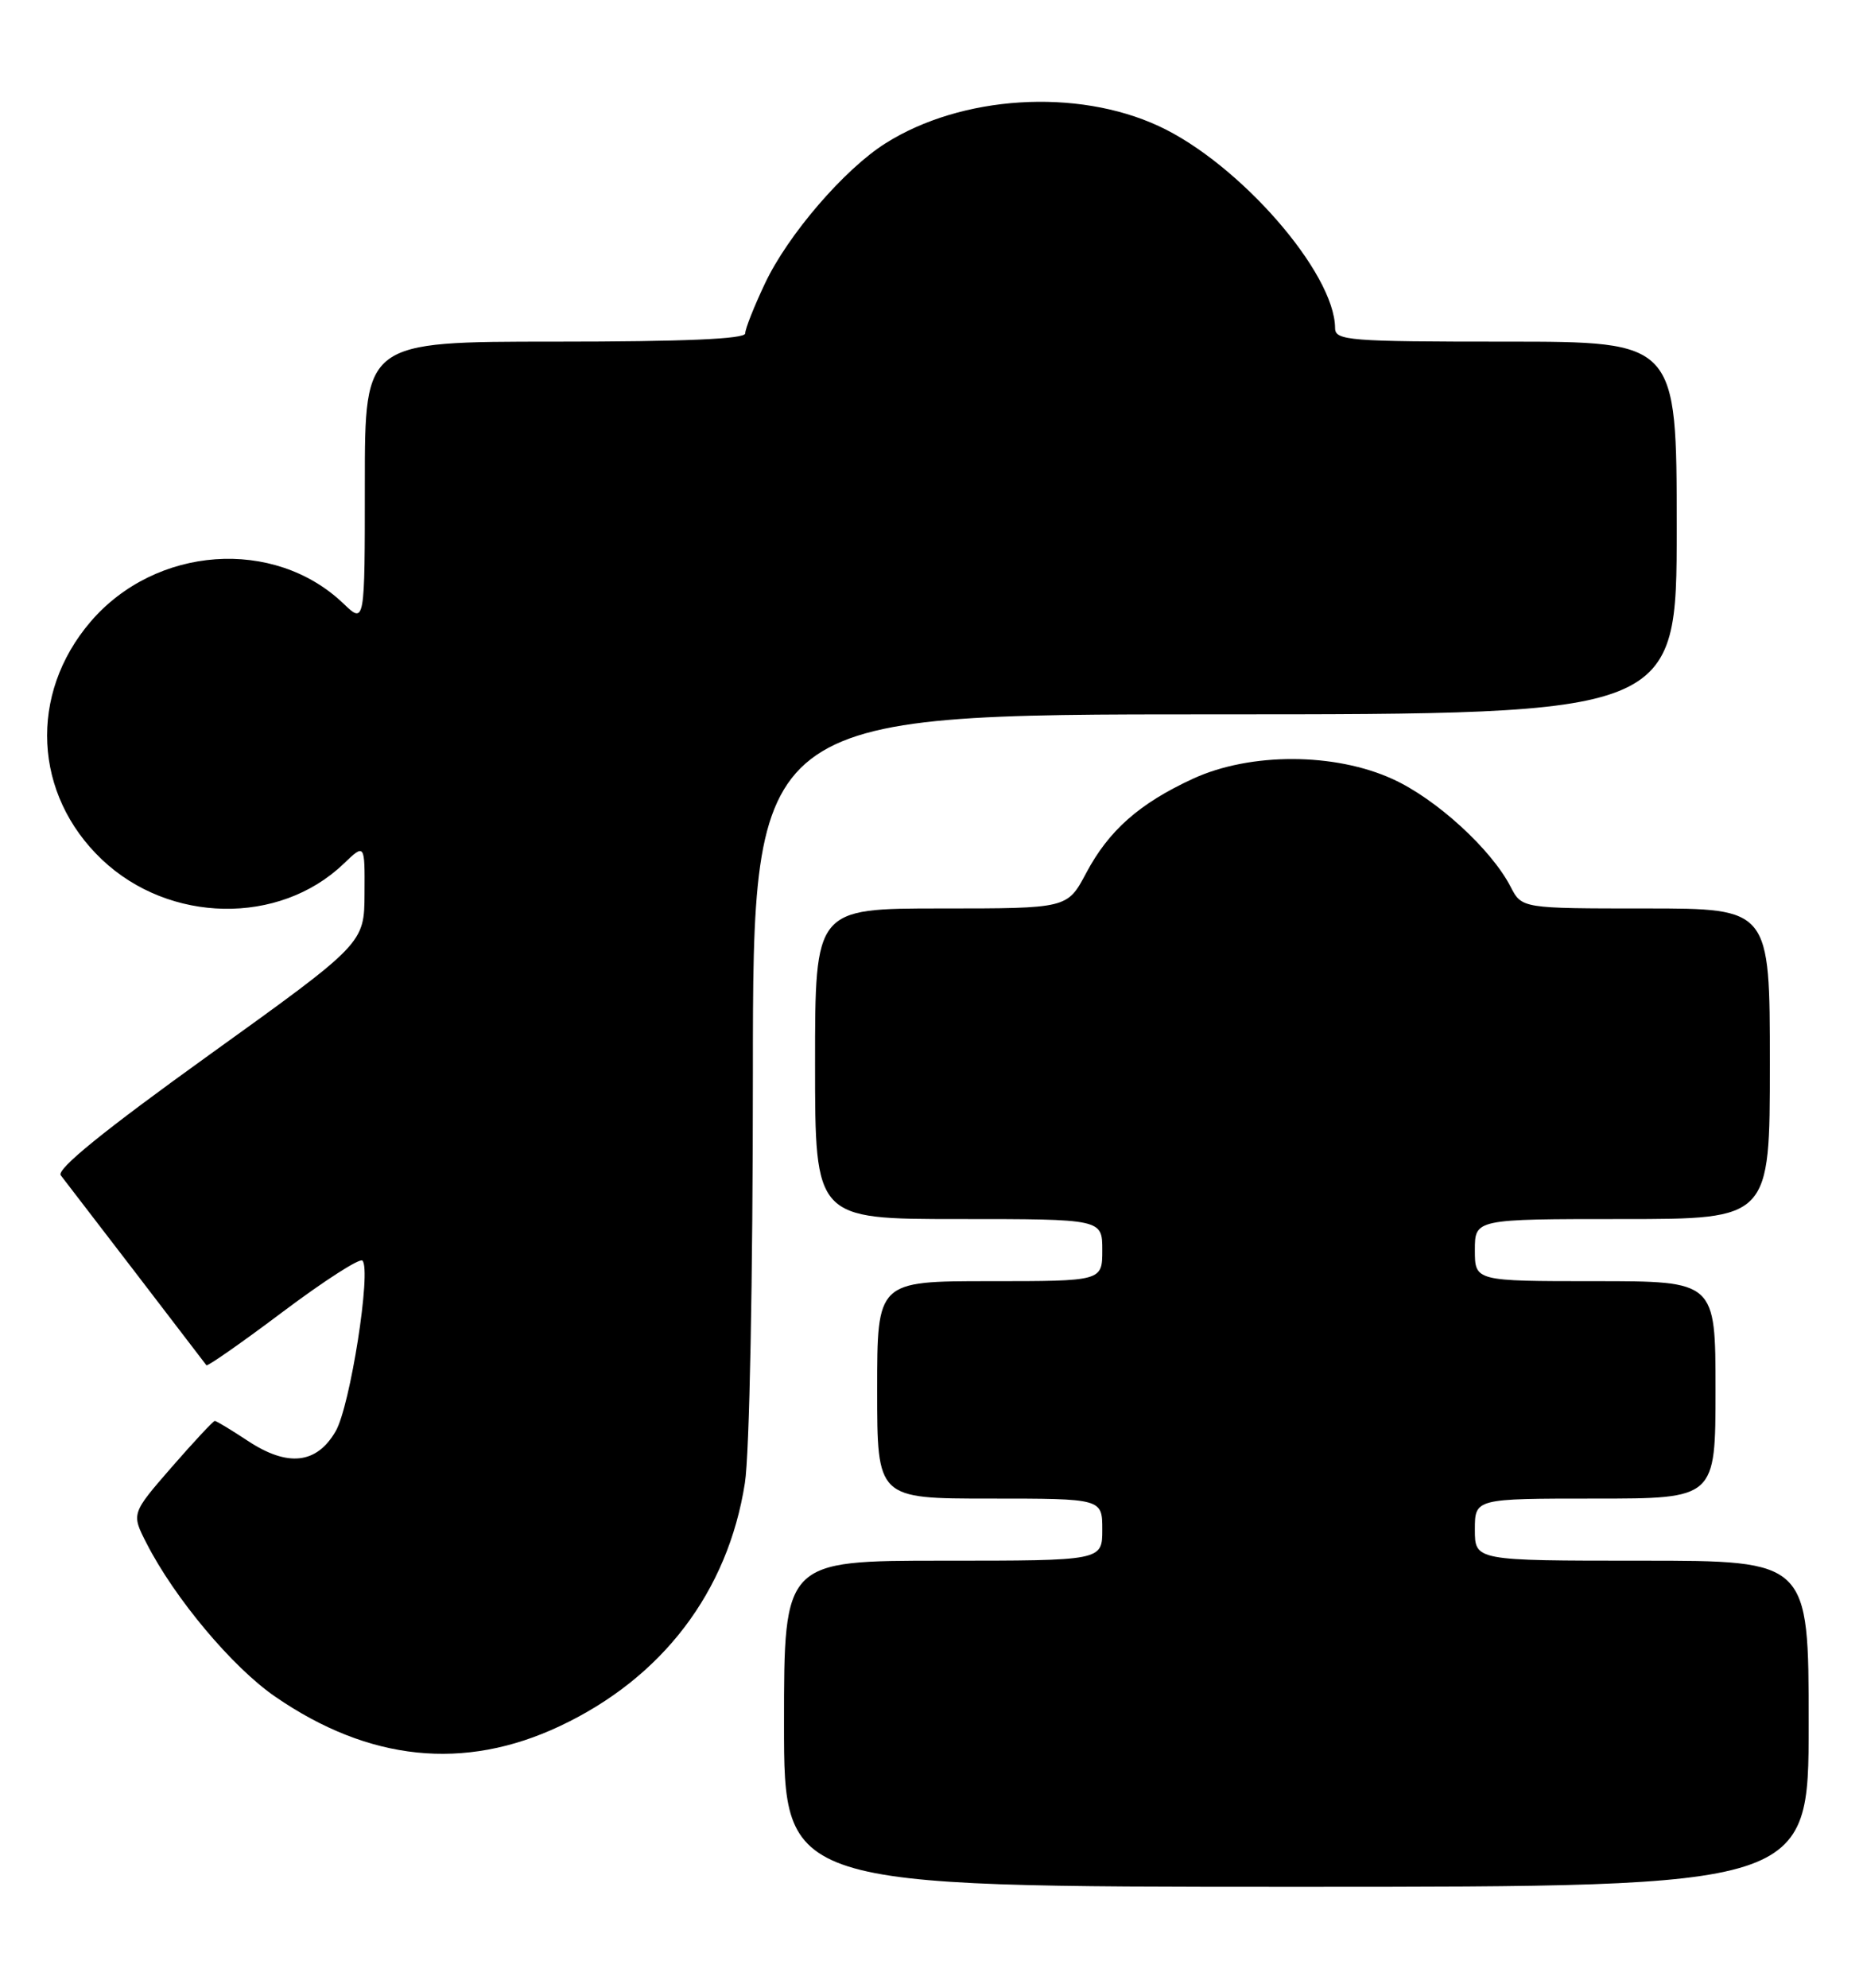 <?xml version="1.0" encoding="UTF-8" standalone="no"?>
<!DOCTYPE svg PUBLIC "-//W3C//DTD SVG 1.1//EN" "http://www.w3.org/Graphics/SVG/1.1/DTD/svg11.dtd" >
<svg xmlns="http://www.w3.org/2000/svg" xmlns:xlink="http://www.w3.org/1999/xlink" version="1.1" viewBox="0 0 240 256">
 <g >
 <path fill="currentColor"
d=" M 233.00 222.00 C 233.00 201.00 233.00 201.00 211.50 201.00 C 190.00 201.00 190.00 201.00 190.00 197.00 C 190.00 193.00 190.00 193.00 205.50 193.00 C 221.00 193.00 221.00 193.00 221.00 179.00 C 221.00 165.00 221.00 165.00 205.50 165.00 C 190.00 165.00 190.00 165.00 190.00 161.00 C 190.00 157.00 190.00 157.00 209.00 157.00 C 228.00 157.00 228.00 157.00 228.00 137.00 C 228.00 117.00 228.00 117.00 212.03 117.00 C 196.05 117.00 196.05 117.00 194.60 114.20 C 192.11 109.37 185.03 102.90 179.44 100.35 C 171.96 96.92 161.09 96.89 153.71 100.28 C 146.78 103.47 142.84 106.95 139.92 112.45 C 137.50 117.00 137.50 117.00 121.25 117.00 C 105.00 117.00 105.00 117.00 105.00 137.00 C 105.00 157.00 105.00 157.00 123.50 157.00 C 142.00 157.00 142.00 157.00 142.00 161.00 C 142.00 165.00 142.00 165.00 127.50 165.00 C 113.00 165.00 113.00 165.00 113.00 179.00 C 113.00 193.00 113.00 193.00 127.50 193.00 C 142.00 193.00 142.00 193.00 142.00 197.00 C 142.00 201.00 142.00 201.00 121.50 201.00 C 101.00 201.00 101.00 201.00 101.00 222.00 C 101.00 243.00 101.00 243.00 167.00 243.00 C 233.00 243.00 233.00 243.00 233.00 222.00 Z  M 72.11 222.31 C 85.32 216.10 93.77 205.01 95.96 191.00 C 96.55 187.28 96.99 164.73 96.99 138.25 C 97.00 92.00 97.00 92.00 156.50 92.00 C 216.00 92.00 216.00 92.00 216.00 68.00 C 216.00 44.00 216.00 44.00 194.00 44.00 C 173.72 44.00 172.00 43.86 171.99 42.25 C 171.95 35.13 159.65 21.04 149.28 16.24 C 138.71 11.34 123.85 12.28 114.07 18.46 C 108.77 21.80 101.50 30.25 98.55 36.50 C 97.15 39.46 96.00 42.35 96.00 42.94 C 96.00 43.66 88.12 44.00 71.50 44.00 C 47.00 44.00 47.00 44.00 47.00 62.19 C 47.00 80.37 47.00 80.37 44.25 77.74 C 35.32 69.19 20.05 70.28 11.66 80.08 C 3.68 89.41 4.30 102.32 13.13 110.70 C 21.80 118.93 35.97 119.19 44.25 111.26 C 47.00 108.63 47.00 108.63 46.96 115.06 C 46.93 121.50 46.93 121.50 26.94 135.87 C 13.36 145.63 7.23 150.60 7.83 151.37 C 8.92 152.76 26.25 175.37 26.59 175.83 C 26.72 176.01 31.16 172.91 36.44 168.94 C 41.73 164.97 46.34 162.00 46.69 162.35 C 47.87 163.54 45.11 181.12 43.24 184.33 C 40.79 188.56 37.06 188.96 31.93 185.57 C 29.79 184.16 27.88 183.00 27.67 183.00 C 27.47 183.00 24.97 185.68 22.11 188.96 C 16.92 194.93 16.92 194.93 18.87 198.74 C 22.48 205.82 29.94 214.72 35.45 218.51 C 47.53 226.83 59.81 228.10 72.11 222.31 Z "/>
</g>
</svg>